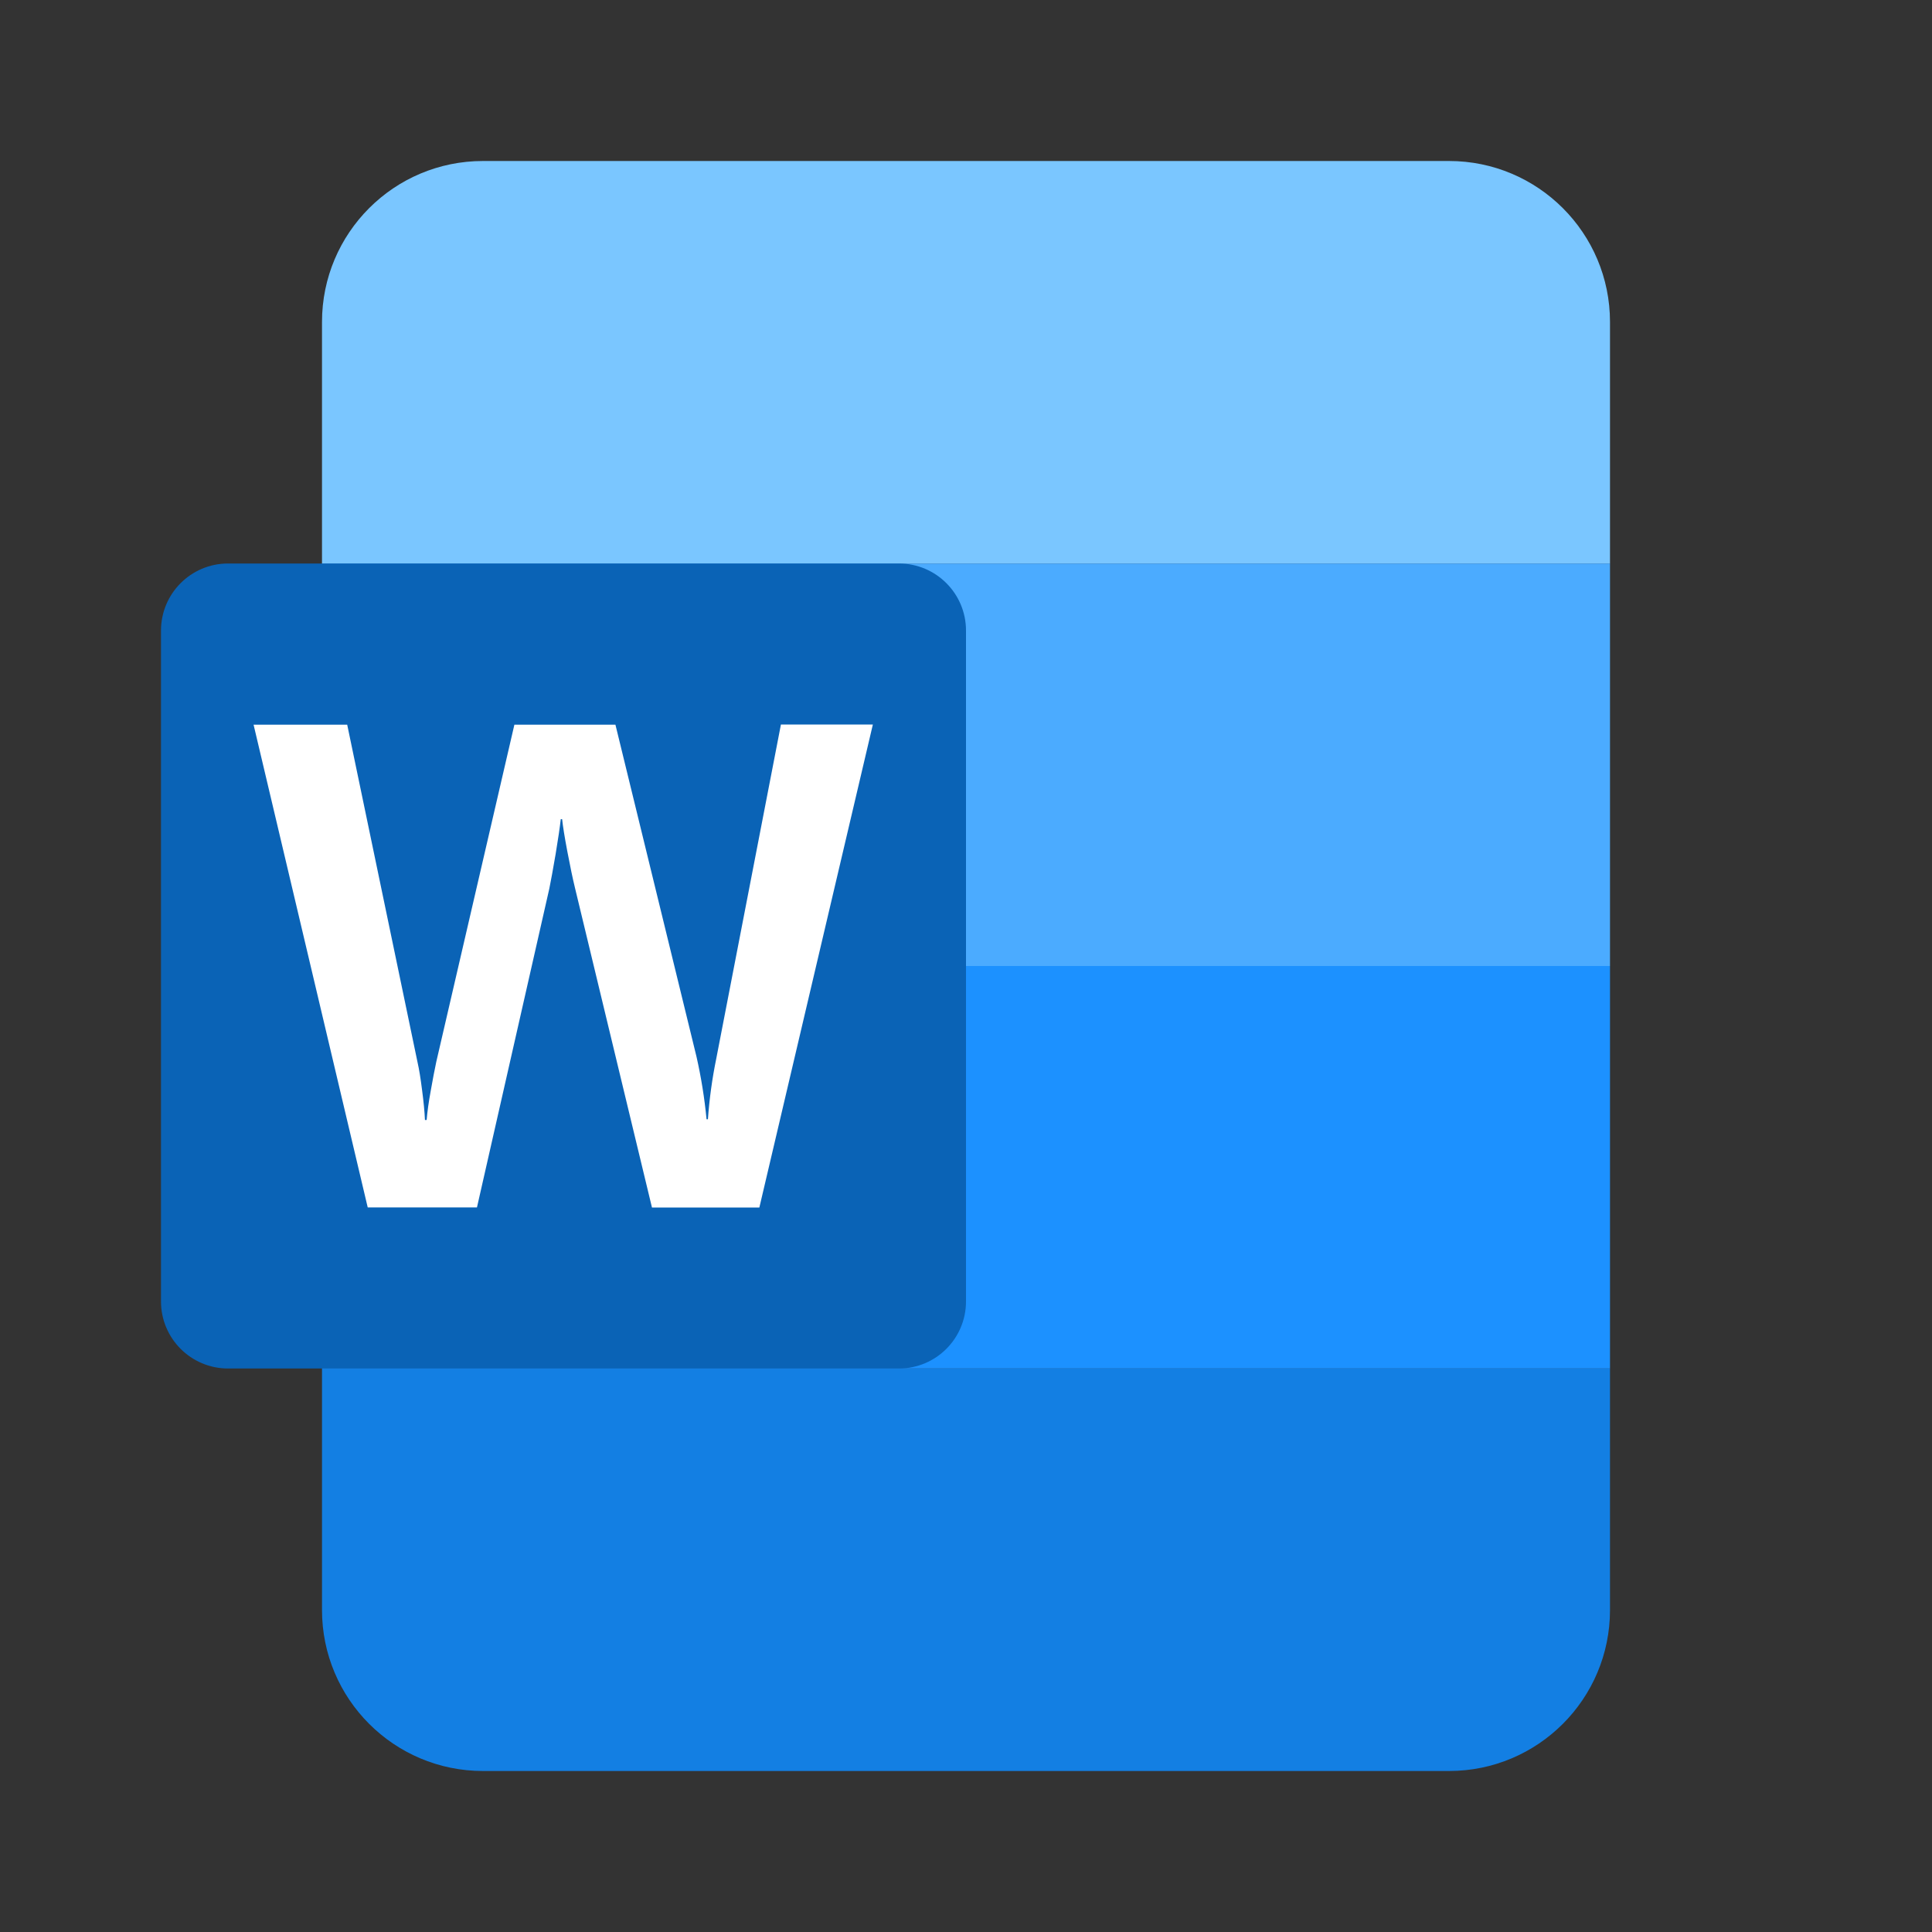 <svg width="24" height="24" viewBox="0 0 24 24" fill="none" xmlns="http://www.w3.org/2000/svg">
<rect x="0" y="0" width="24" height="24" fill="#333333" stroke="none"/>
<path d="M4 4C4 2.895 4.895 2 6 2H18C19.105 2 20 2.895 20 4V7H4V4Z" fill="#7AC6FF"/>
<rect x="4" y="12" width="16" height="5" fill="#1C91FF"/>
<rect x="4" y="7" width="16" height="5" fill="#4BABFF"/>
<path d="M4 17H20V20C20 21.105 19.105 22 18 22H6C4.895 22 4 21.105 4 20V17Z" fill="#137FE3"/>
<path d="M2.833 7H11.167C11.627 7 12 7.373 12 7.833V16.167C12 16.627 11.627 17 11.167 17H2.833C2.373 17 2 16.627 2 16.167V7.833C2 7.373 2.373 7 2.833 7Z" fill="#0A63B6"/>
<path d="M5.243 13.54C5.262 13.683 5.274 13.806 5.279 13.913H5.3C5.308 13.812 5.325 13.691 5.351 13.549C5.376 13.407 5.399 13.287 5.42 13.189L6.39 9.002H7.645L8.652 13.126C8.71 13.382 8.752 13.642 8.777 13.904H8.794C8.812 13.65 8.847 13.398 8.898 13.149L9.701 9H10.843L9.433 15H8.099L7.142 11.027C7.114 10.912 7.083 10.763 7.048 10.579C7.013 10.395 6.992 10.261 6.983 10.176H6.966C6.955 10.274 6.934 10.419 6.902 10.611C6.869 10.803 6.843 10.946 6.824 11.038L5.925 14.999H4.568L3.15 9.002H4.313L5.187 13.197C5.207 13.284 5.225 13.398 5.243 13.54Z" fill="white"/>
</svg>
